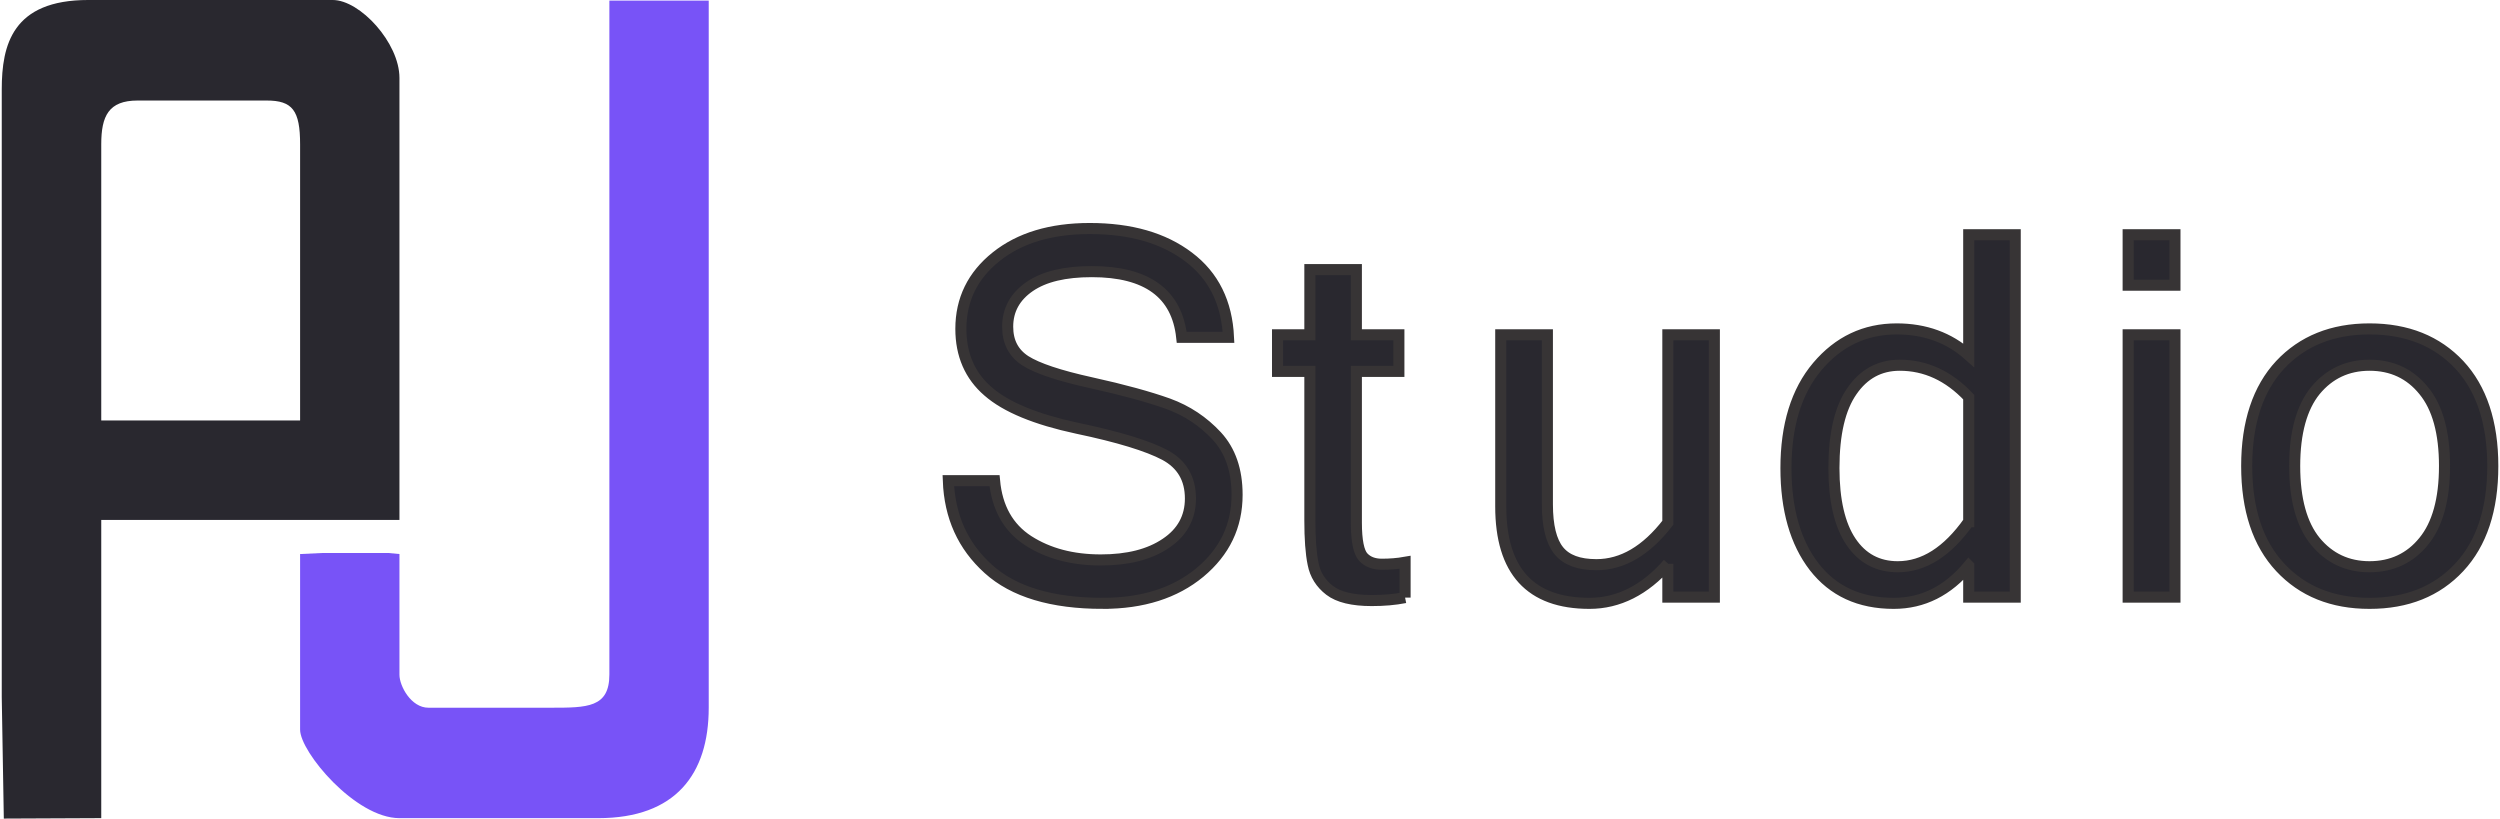 <?xml version="1.0" encoding="UTF-8"?>
<!DOCTYPE svg PUBLIC "-//W3C//DTD SVG 1.1//EN" "http://www.w3.org/Graphics/SVG/1.1/DTD/svg11.dtd">
<!-- Creator: CorelDRAW 2021.5 -->
<svg xmlns="http://www.w3.org/2000/svg" xml:space="preserve" width="226px" height="74px" version="1.1" style="shape-rendering:geometricPrecision; text-rendering:geometricPrecision; image-rendering:optimizeQuality; fill-rule:evenodd; clip-rule:evenodd"
viewBox="0 0 169.11 55.45"
 xmlns:xlink="http://www.w3.org/1999/xlink"
 xmlns:xodm="http://www.corel.com/coreldraw/odm/2003">
 <defs>
  <style type="text/css">
   <![CDATA[
    .str0 {stroke:#373435;stroke-width:0.75;stroke-miterlimit:2.613}
    .fil2 {fill:#29282F;fill-rule:nonzero}
    .fil0 {fill:#29282F}
    .fil1 {fill:#7853F7}
   ]]>
  </style>
 </defs>
 <g id="Layer_x0020_1">
  <path class="fil0" d="M9.2 6.81l8.75 0c1.74,0 2.26,0.67 2.26,2.96l0 18.71 -13.47 0 0 -18.71c0,-1.91 0.5,-2.96 2.46,-2.96zm-9.06 48.64l-0.14 -8.23 0 -41.16c0,-3.02 0.72,-6.06 5.86,-6.06l16.56 0c1.85,0 4.52,2.9 4.52,5.28l0 23.95 0 5.99 -20.2 0 0 20.2 -6.6 0.03z"/>
  <path class="fil1" d="M20.21 37.53l1.49 -0.07 4.49 0 0.75 0.07 0 8.18c0,0.76 0.79,2.23 1.96,2.23l8.28 0c2.48,0 3.98,0 3.98,-2.25l0 -45.65 6.73 0 0 8.98 0 38.92c0,4.49 -2.24,7.48 -7.48,7.48l-13.47 0c-2.99,0 -6.73,-4.49 -6.73,-5.99l0 -11.9z"/>
  <path class="fil2 str0" d="M74.59 40.87c-3.46,0 -6.05,-0.78 -7.76,-2.33 -1.72,-1.55 -2.62,-3.54 -2.71,-5.98l3.13 0c0.17,1.83 0.93,3.19 2.29,4.07 1.36,0.87 2.99,1.3 4.91,1.3 1.83,0 3.29,-0.37 4.4,-1.12 1.11,-0.74 1.67,-1.76 1.67,-3.04 0,-1.35 -0.58,-2.33 -1.73,-2.95 -1.15,-0.61 -3.13,-1.22 -5.94,-1.81 -2.8,-0.6 -4.82,-1.43 -6.04,-2.5 -1.22,-1.05 -1.84,-2.47 -1.84,-4.23 0,-1.99 0.8,-3.62 2.39,-4.89 1.59,-1.27 3.7,-1.91 6.34,-1.91 2.77,0 5,0.64 6.7,1.93 1.7,1.28 2.59,3.1 2.7,5.44l-3.17 0c-0.32,-2.97 -2.36,-4.45 -6.09,-4.45 -1.82,0 -3.22,0.33 -4.21,1.01 -0.99,0.68 -1.49,1.59 -1.49,2.72 0,1.03 0.4,1.79 1.2,2.31 0.8,0.51 2.29,1.01 4.47,1.49 2.18,0.48 3.91,0.96 5.2,1.42 1.29,0.47 2.38,1.2 3.3,2.19 0.91,0.99 1.37,2.31 1.37,3.98 0,2.11 -0.84,3.86 -2.52,5.26 -1.68,1.39 -3.87,2.09 -6.57,2.09zm20.47 -0.39c-0.7,0.14 -1.45,0.2 -2.26,0.2 -1.3,0 -2.25,-0.23 -2.85,-0.69 -0.6,-0.46 -0.98,-1.06 -1.12,-1.79 -0.15,-0.72 -0.22,-1.71 -0.22,-2.96l0 -10.08 -2.19 0 0 -2.48 2.19 0 0 -4.42 3.15 0 0 4.42 2.88 0 0 2.48 -2.88 0 0 10.25c0,1.21 0.16,1.99 0.46,2.32 0.3,0.33 0.73,0.49 1.26,0.49 0.55,0 1.07,-0.04 1.58,-0.13l0 2.39zm17.8 -2.29c-1.57,1.79 -3.35,2.68 -5.31,2.68 -4.01,0 -6.01,-2.19 -6.01,-6.57l0 -11.62 3.16 0 0 11.49c0,1.45 0.26,2.5 0.77,3.13 0.52,0.64 1.36,0.95 2.55,0.95 1.76,0 3.37,-0.94 4.84,-2.84l0 -12.73 3.15 0 0 17.77 -3.15 0 0 -2.26zm20.38 -2.85l0 -8.44c-1.36,-1.44 -2.92,-2.16 -4.67,-2.16 -1.36,0 -2.44,0.59 -3.24,1.75 -0.81,1.16 -1.22,2.9 -1.22,5.22 0,2.18 0.39,3.85 1.15,4.98 0.76,1.13 1.82,1.7 3.17,1.7 1.77,0 3.37,-1.02 4.81,-3.05zm0 2.98c-1.41,1.7 -3.1,2.55 -5.08,2.55 -2.32,0 -4.11,-0.83 -5.39,-2.48 -1.27,-1.65 -1.91,-3.88 -1.91,-6.68 0,-2.9 0.71,-5.21 2.13,-6.89 1.43,-1.69 3.22,-2.54 5.37,-2.54 1.92,0 3.55,0.59 4.88,1.78l0 -8.16 3.15 0 0 24.55 -3.15 0 0 -2.13zm13.97 2.13l-3.17 0 0 -17.77 3.17 0 0 17.77zm0 -21.13l-3.17 0 0 -3.42 3.17 0 0 3.42zm13.18 2.96c2.54,0 4.57,0.82 6.08,2.43 1.5,1.61 2.27,3.91 2.27,6.86 0,2.95 -0.76,5.24 -2.27,6.86 -1.52,1.63 -3.54,2.44 -6.08,2.44 -2.52,0 -4.53,-0.81 -6.05,-2.44 -1.51,-1.62 -2.27,-3.91 -2.27,-6.86 0,-2.95 0.77,-5.25 2.27,-6.86 1.51,-1.61 3.53,-2.43 6.05,-2.43zm0 16.11c1.51,0 2.75,-0.58 3.67,-1.72 0.93,-1.13 1.41,-2.84 1.41,-5.1 0,-2.26 -0.47,-3.97 -1.41,-5.11 -0.93,-1.15 -2.16,-1.72 -3.67,-1.72 -1.5,0 -2.73,0.58 -3.67,1.72 -0.92,1.13 -1.4,2.85 -1.4,5.11 0,2.26 0.48,3.97 1.4,5.1 0.94,1.14 2.17,1.72 3.67,1.72z"/>
 </g>
</svg>
